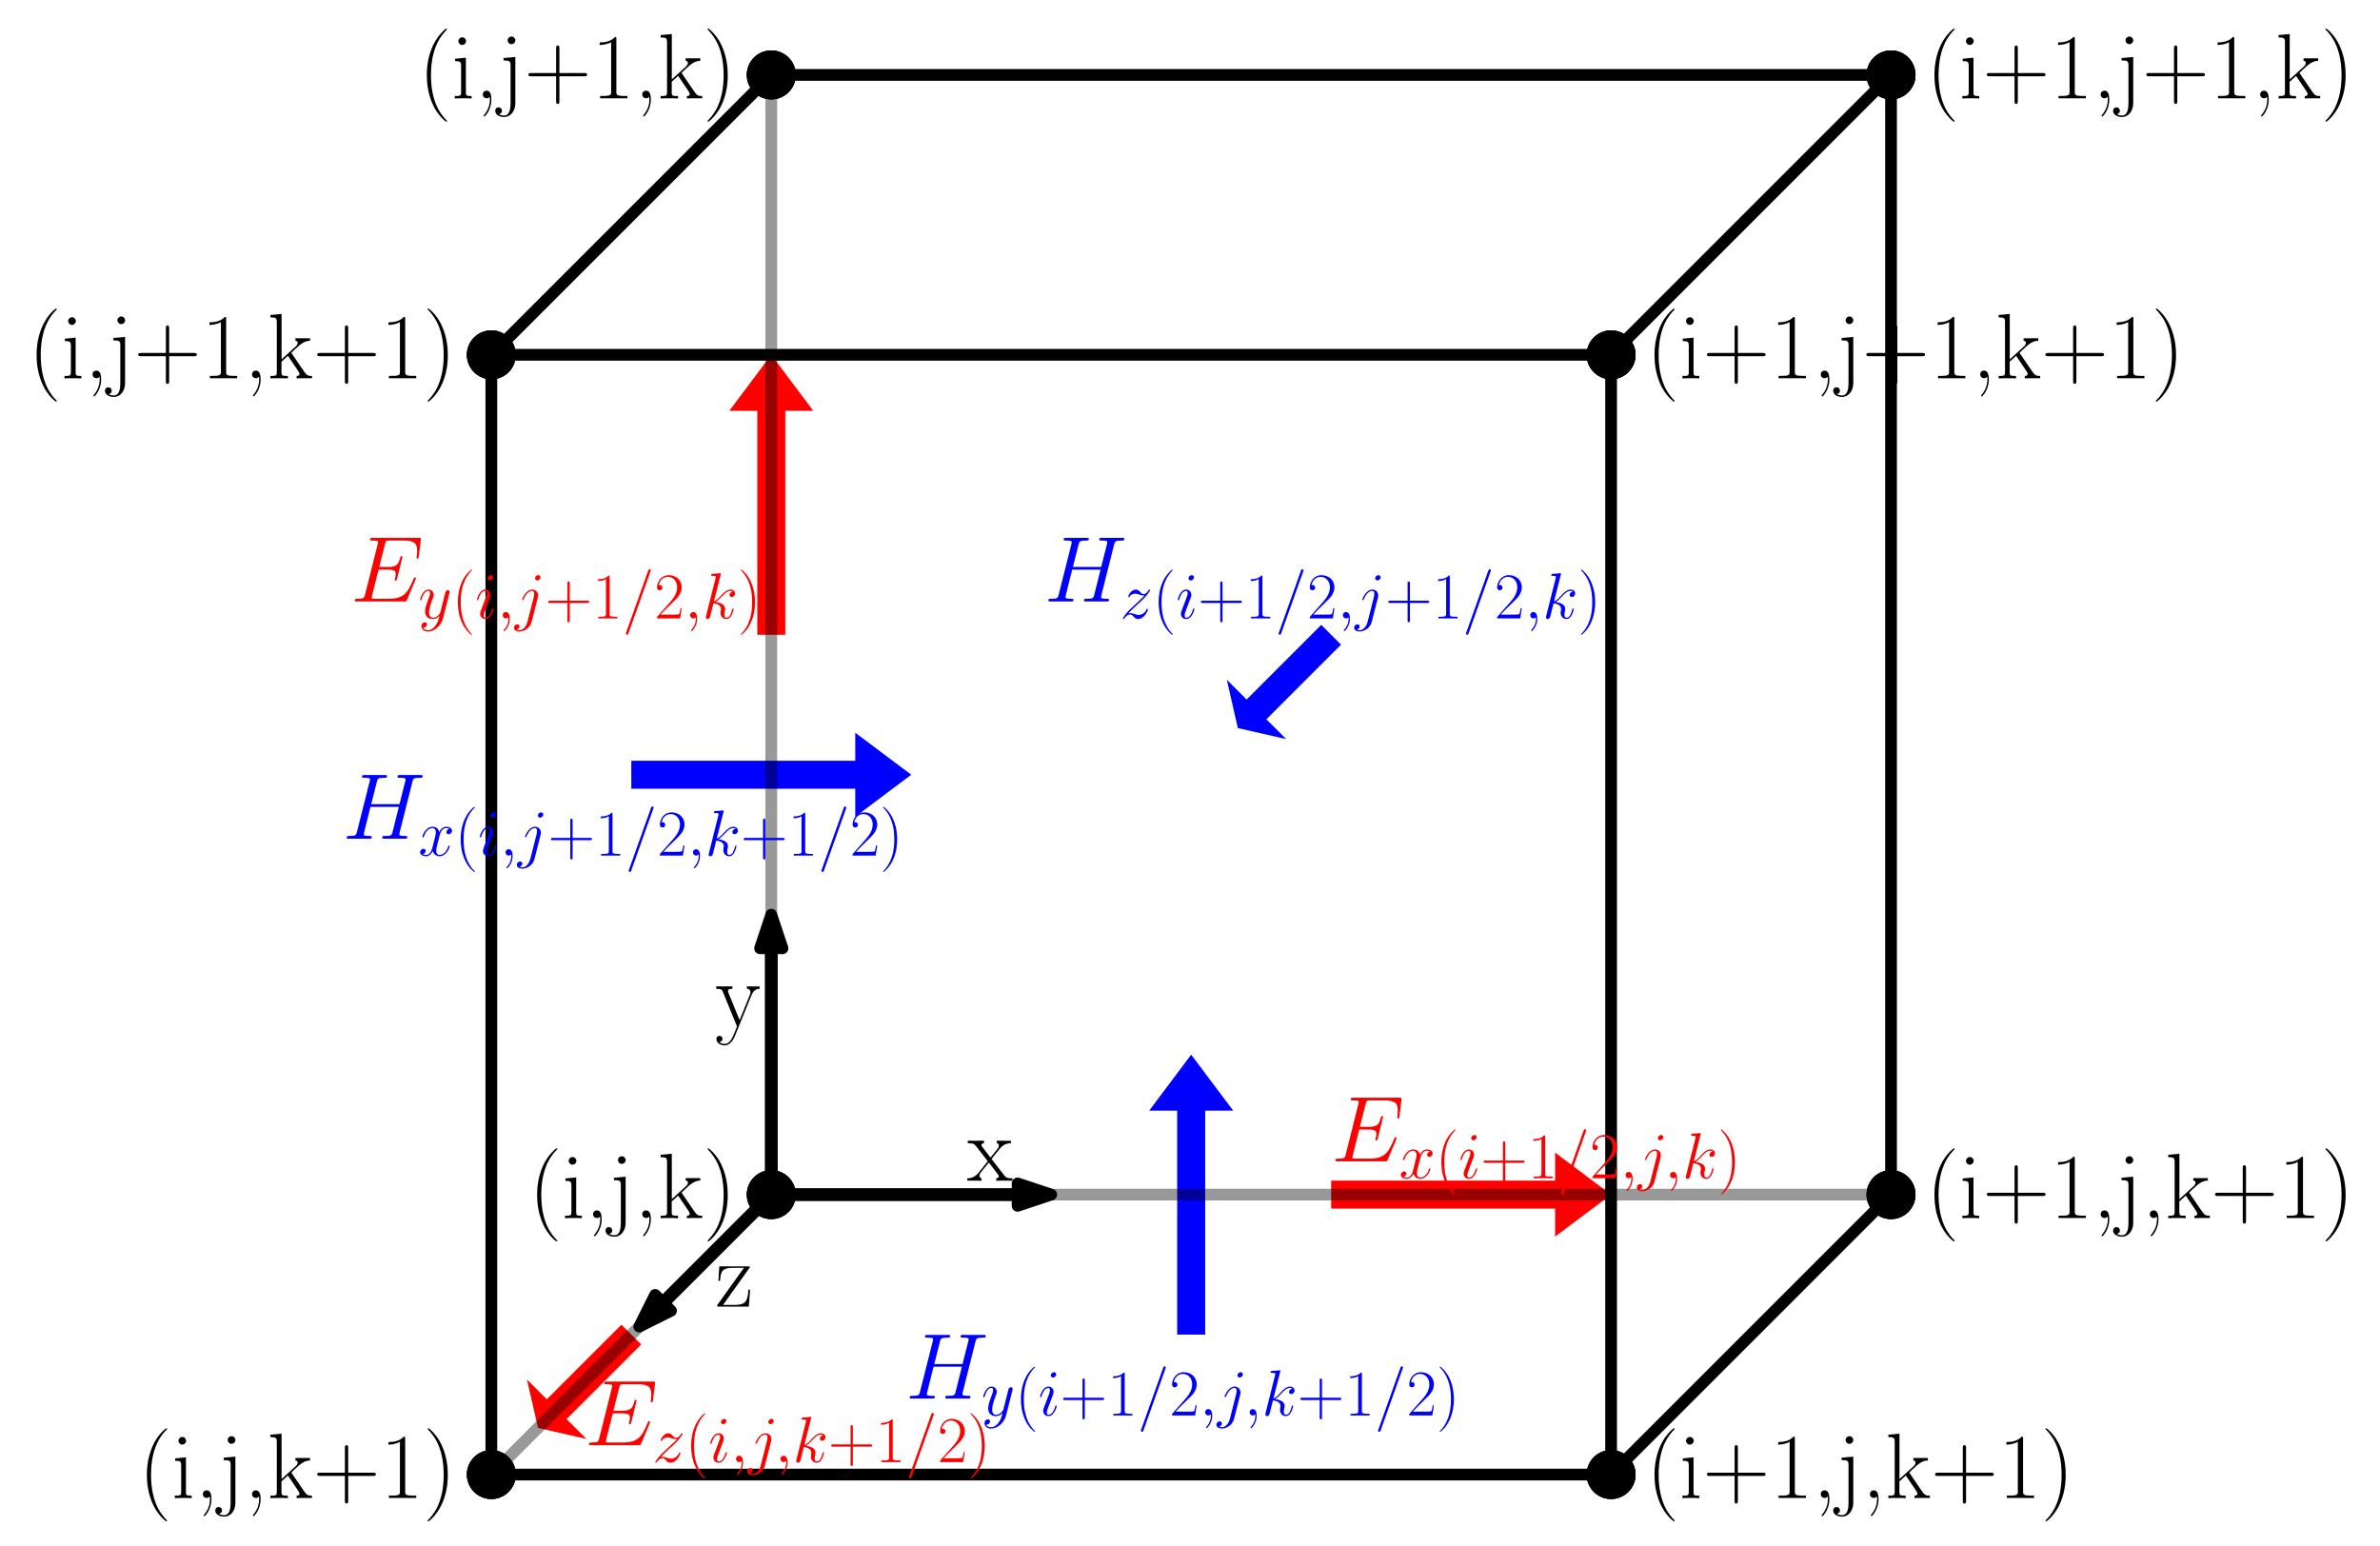 <?xml version="1.0" encoding="utf-8" standalone="no"?>
<!DOCTYPE svg PUBLIC "-//W3C//DTD SVG 1.1//EN"
  "http://www.w3.org/Graphics/SVG/1.1/DTD/svg11.dtd">
<!-- Created with matplotlib (http://matplotlib.org/) -->
<svg height="395pt" version="1.1" viewBox="0 0 608 395" width="608pt" xmlns="http://www.w3.org/2000/svg" xmlns:xlink="http://www.w3.org/1999/xlink">
 <defs>
  <style type="text/css">
*{stroke-linecap:square;stroke-linejoin:round;}
  </style>
 </defs>
 <g id="figure_1">
  <g id="patch_1">
   <path d="
M0 395.836
L608.607 395.836
L608.607 0
L0 0
z
" style="fill:none;opacity:0.0;"/>
  </g>
  <g id="axes_1">
   <g id="patch_2">
    <path clip-path="url(#pae471e049b)" d="
M300.728 340.945
L307.879 340.945
L307.879 283.734
L315.03 283.734
L304.303 269.432
L293.576 283.734
L300.728 283.734
z
" style="fill:#0000ff;"/>
   </g>
   <g id="patch_3">
    <path clip-path="url(#pae471e049b)" d="
M161.276 194.343
L161.276 201.494
L218.487 201.494
L218.487 208.645
L232.79 197.918
L218.487 187.191
L218.487 194.343
z
" style="fill:#0000ff;"/>
   </g>
   <g id="patch_4">
    <path clip-path="url(#pae471e049b)" d="
M342.588 164.69
L337.532 159.633
L318.461 178.703
L313.405 173.647
L316.222 185.999
L328.575 188.817
L323.518 183.76
z
" style="fill:#0000ff;"/>
   </g>
   <g id="patch_5">
    <path clip-path="url(#pae471e049b)" d="
M340.06 301.613
L340.06 308.764
L397.271 308.764
L397.271 315.915
L411.574 305.188
L397.271 294.461
L397.271 301.613
z
" style="fill:#ff0000;"/>
   </g>
   <g id="patch_6">
    <path clip-path="url(#pae471e049b)" d="
M193.457 162.161
L200.609 162.161
L200.609 104.951
L207.76 104.951
L197.033 90.648
L186.306 104.951
L193.457 104.951
z
" style="fill:#ff0000;"/>
   </g>
   <g id="patch_7">
    <path clip-path="url(#pae471e049b)" d="
M163.805 343.474
L158.748 338.417
L139.678 357.487
L134.621 352.43
L137.438 364.783
L149.791 367.601
L144.734 362.544
z
" style="fill:#ff0000;"/>
   </g>
   <g id="patch_8">
    <path clip-path="url(#pae471e049b)" d="
M197.033 233.675
L199.894 242.257
L197.176 242.257
L197.176 305.188
L196.89 305.188
L196.89 242.257
L194.173 242.257
z
" style="stroke:#000000;stroke-width:3;"/>
   </g>
   <g id="patch_9">
    <path clip-path="url(#pae471e049b)" d="
M268.547 305.188
L259.965 308.049
L259.965 305.331
L197.033 305.331
L197.033 305.045
L259.965 305.045
L259.965 302.328
z
" style="stroke:#000000;stroke-width:3;"/>
   </g>
   <g id="patch_10">
    <path clip-path="url(#pae471e049b)" d="
M163.321 338.9
L167.367 330.809
L169.288 332.731
L196.932 305.087
L197.134 305.29
L169.491 332.933
L171.412 334.855
z
" style="stroke:#000000;stroke-width:3;"/>
   </g>
   <g id="line2d_1">
    <path clip-path="url(#pae471e049b)" d="
M125.52 376.702
L411.574 376.702" style="fill:none;stroke:#000000;stroke-width:3;"/>
    <defs>
     <path d="
M0 6
C1.591 6 3.117 5.368 4.243 4.243
C5.368 3.117 6 1.591 6 0
C6 -1.591 5.368 -3.117 4.243 -4.243
C3.117 -5.368 1.591 -6 0 -6
C-1.591 -6 -3.117 -5.368 -4.243 -4.243
C-5.368 -3.117 -6 -1.591 -6 0
C-6 1.591 -5.368 3.117 -4.243 4.243
C-3.117 5.368 -1.591 6 0 6
z
" id="m84070c25e2" style="stroke:#000000;stroke-linecap:butt;stroke-width:0.5;"/>
    </defs>
    <g clip-path="url(#pae471e049b)">
     <use style="stroke:#000000;stroke-linecap:butt;stroke-width:0.5;" x="125.52" xlink:href="#m84070c25e2" y="376.702"/>
     <use style="stroke:#000000;stroke-linecap:butt;stroke-width:0.5;" x="411.574" xlink:href="#m84070c25e2" y="376.702"/>
    </g>
   </g>
   <g id="line2d_2">
    <path clip-path="url(#pae471e049b)" d="
M411.574 376.702
L411.574 90.648" style="fill:none;stroke:#000000;stroke-width:3;"/>
    <g clip-path="url(#pae471e049b)">
     <use style="stroke:#000000;stroke-linecap:butt;stroke-width:0.5;" x="411.574" xlink:href="#m84070c25e2" y="376.702"/>
     <use style="stroke:#000000;stroke-linecap:butt;stroke-width:0.5;" x="411.574" xlink:href="#m84070c25e2" y="90.648"/>
    </g>
   </g>
   <g id="line2d_3">
    <path clip-path="url(#pae471e049b)" d="
M411.574 90.648
L125.52 90.648" style="fill:none;stroke:#000000;stroke-width:3;"/>
    <g clip-path="url(#pae471e049b)">
     <use style="stroke:#000000;stroke-linecap:butt;stroke-width:0.5;" x="411.574" xlink:href="#m84070c25e2" y="90.648"/>
     <use style="stroke:#000000;stroke-linecap:butt;stroke-width:0.5;" x="125.52" xlink:href="#m84070c25e2" y="90.648"/>
    </g>
   </g>
   <g id="line2d_4">
    <path clip-path="url(#pae471e049b)" d="
M411.574 90.648
L483.087 19.134" style="fill:none;stroke:#000000;stroke-width:3;"/>
    <g clip-path="url(#pae471e049b)">
     <use style="stroke:#000000;stroke-linecap:butt;stroke-width:0.5;" x="411.574" xlink:href="#m84070c25e2" y="90.648"/>
     <use style="stroke:#000000;stroke-linecap:butt;stroke-width:0.5;" x="483.087" xlink:href="#m84070c25e2" y="19.134"/>
    </g>
   </g>
   <g id="line2d_5">
    <path clip-path="url(#pae471e049b)" d="
M125.52 90.648
L125.52 376.702" style="fill:none;stroke:#000000;stroke-width:3;"/>
    <g clip-path="url(#pae471e049b)">
     <use style="stroke:#000000;stroke-linecap:butt;stroke-width:0.5;" x="125.52" xlink:href="#m84070c25e2" y="90.648"/>
     <use style="stroke:#000000;stroke-linecap:butt;stroke-width:0.5;" x="125.52" xlink:href="#m84070c25e2" y="376.702"/>
    </g>
   </g>
   <g id="line2d_6">
    <path clip-path="url(#pae471e049b)" d="
M411.574 376.702
L483.087 305.188" style="fill:none;stroke:#000000;stroke-width:3;"/>
    <g clip-path="url(#pae471e049b)">
     <use style="stroke:#000000;stroke-linecap:butt;stroke-width:0.5;" x="411.574" xlink:href="#m84070c25e2" y="376.702"/>
     <use style="stroke:#000000;stroke-linecap:butt;stroke-width:0.5;" x="483.087" xlink:href="#m84070c25e2" y="305.188"/>
    </g>
   </g>
   <g id="line2d_7">
    <path clip-path="url(#pae471e049b)" d="
M483.087 305.188
L483.087 19.134" style="fill:none;stroke:#000000;stroke-width:3;"/>
    <g clip-path="url(#pae471e049b)">
     <use style="stroke:#000000;stroke-linecap:butt;stroke-width:0.5;" x="483.087" xlink:href="#m84070c25e2" y="305.188"/>
     <use style="stroke:#000000;stroke-linecap:butt;stroke-width:0.5;" x="483.087" xlink:href="#m84070c25e2" y="19.134"/>
    </g>
   </g>
   <g id="line2d_8">
    <path clip-path="url(#pae471e049b)" d="
M483.087 19.134
L197.033 19.134" style="fill:none;stroke:#000000;stroke-width:3;"/>
    <g clip-path="url(#pae471e049b)">
     <use style="stroke:#000000;stroke-linecap:butt;stroke-width:0.5;" x="483.087" xlink:href="#m84070c25e2" y="19.134"/>
     <use style="stroke:#000000;stroke-linecap:butt;stroke-width:0.5;" x="197.033" xlink:href="#m84070c25e2" y="19.134"/>
    </g>
   </g>
   <g id="line2d_9">
    <path clip-path="url(#pae471e049b)" d="
M197.033 19.134
L125.52 90.648" style="fill:none;stroke:#000000;stroke-width:3;"/>
    <g clip-path="url(#pae471e049b)">
     <use style="stroke:#000000;stroke-linecap:butt;stroke-width:0.5;" x="197.033" xlink:href="#m84070c25e2" y="19.134"/>
     <use style="stroke:#000000;stroke-linecap:butt;stroke-width:0.5;" x="125.52" xlink:href="#m84070c25e2" y="90.648"/>
    </g>
   </g>
   <g id="line2d_10">
    <path clip-path="url(#pae471e049b)" d="
M125.52 376.702
L197.033 305.188" style="fill:none;opacity:0.4;stroke:#000000;stroke-width:3;"/>
    <defs>
     <path d="
M0 6
C1.591 6 3.117 5.368 4.243 4.243
C5.368 3.117 6 1.591 6 0
C6 -1.591 5.368 -3.117 4.243 -4.243
C3.117 -5.368 1.591 -6 0 -6
C-1.591 -6 -3.117 -5.368 -4.243 -4.243
C-5.368 -3.117 -6 -1.591 -6 0
C-6 1.591 -5.368 3.117 -4.243 4.243
C-3.117 5.368 -1.591 6 0 6
z
" id="m4c044d8d00" style="stroke:#000000;stroke-linecap:butt;stroke-width:0.5;"/>
    </defs>
    <g clip-path="url(#pae471e049b)">
     <use style="opacity:0.4;stroke:#000000;stroke-linecap:butt;stroke-width:0.5;" x="125.52" xlink:href="#m4c044d8d00" y="376.702"/>
     <use style="opacity:0.4;stroke:#000000;stroke-linecap:butt;stroke-width:0.5;" x="197.033" xlink:href="#m4c044d8d00" y="305.188"/>
    </g>
   </g>
   <g id="line2d_11">
    <path clip-path="url(#pae471e049b)" d="
M197.033 305.188
L483.087 305.188" style="fill:none;opacity:0.4;stroke:#000000;stroke-width:3;"/>
    <g clip-path="url(#pae471e049b)">
     <use style="opacity:0.4;stroke:#000000;stroke-linecap:butt;stroke-width:0.5;" x="197.033" xlink:href="#m4c044d8d00" y="305.188"/>
     <use style="opacity:0.4;stroke:#000000;stroke-linecap:butt;stroke-width:0.5;" x="483.087" xlink:href="#m4c044d8d00" y="305.188"/>
    </g>
   </g>
   <g id="line2d_12">
    <path clip-path="url(#pae471e049b)" d="
M197.033 305.188
L197.033 19.134" style="fill:none;opacity:0.4;stroke:#000000;stroke-width:3;"/>
    <g clip-path="url(#pae471e049b)">
     <use style="opacity:0.4;stroke:#000000;stroke-linecap:butt;stroke-width:0.5;" x="197.033" xlink:href="#m4c044d8d00" y="305.188"/>
     <use style="opacity:0.4;stroke:#000000;stroke-linecap:butt;stroke-width:0.5;" x="197.033" xlink:href="#m4c044d8d00" y="19.134"/>
    </g>
   </g>
   <g id="matplotlib.axis_1"/>
   <g id="matplotlib.axis_2"/>
   <g id="text_1">
    <!-- x -->
    <defs>
     <path d="
M26 23.094
C29 26.984 32.406 31.359 35.203 34.625
C38.5 38.406 42.297 40 46.703 40
L46.703 42.594
C45 42.594 41.5 42.594 39.703 42.594
C37 42.594 33.906 42.594 31.594 42.688
L31.594 40.094
C33 39.891 33.797 38.891 33.797 37.5
C33.797 35.703 32.797 34.609 32.297 33.922
L24.906 24.578
L16.094 36.031
C15.203 37.125 15.203 37.312 15.203 37.812
C15.203 39.016 16.203 40 17.906 40
L17.906 42.688
C15.5 42.594 11.203 42.594 8.703 42.594
C6 42.594 2.797 42.594 0.594 42.688
L0.594 40
C6 40 7.203 39.594 9.594 36.609
L21.094 21.797
C21.297 21.594 21.797 21 21.797 20.703
C21.797 20.297 13.094 9.672 12 8.281
C7.5 2.891 2.797 2.5 0.094 2.5
L0.094 0
C1.797 0 5.297 0 7.094 0
C9.094 0 13.5 0 15.297 -0.094
L15.297 2.5
C14.703 2.594 13.094 2.797 13.094 5.078
C13.094 6.875 13.906 7.969 14.797 9.156
L23.094 19.312
L31.797 8
C32.594 6.906 33.797 5.406 33.797 4.703
C33.797 3.297 32.594 2.5 31 2.5
L31 -0.094
C33.406 0 37.703 0 40.203 0
C42.906 0 46.094 0 48.297 -0.094
L48.297 2.5
C43.297 2.5 41.797 2.688 39.406 5.781
z
" id="CMR17-120"/>
    </defs>
    <g transform="translate(247.093 301.613)scale(0.24 -0.24)">
     <use transform="scale(0.996)" xlink:href="#CMR17-120"/>
    </g>
   </g>
   <g id="text_2">
    <!-- y -->
    <defs>
     <path d="
M39 34.328
C41.5 40.406 46 40.406 47.406 40.406
L47.406 43
C45.5 43 43 43 41.094 43
C39 43 35.703 43 33.703 43.094
L33.703 40.5
C37.5 40.203 37.594 37.406 37.594 36.609
C37.594 35.625 37.406 35.125 36.906 33.922
L26 7.016
L14.094 36.031
C13.594 37.219 13.594 37.906 13.594 38.016
C13.594 40.203 15.906 40.406 18.297 40.406
L18.297 43.094
C15.906 43 11.594 43 9.094 43
C6.406 43 3.203 43 1 43.094
L1 40.406
C6.406 40.406 7 39.906 8.297 36.719
L23.203 0.234
C18.703 -11.531 16.094 -18.406 9.797 -18.406
C8.703 -18.406 6.203 -18.109 4.406 -16.312
C6.703 -16.109 7.703 -14.719 7.703 -13.016
C7.703 -11.328 6.5 -9.828 4.5 -9.828
C2.297 -9.828 1.203 -11.328 1.203 -13.125
C1.203 -17.109 5.297 -20 9.797 -20
C15.594 -20 19.203 -14.406 21.203 -9.438
z
" id="CMR17-121"/>
    </defs>
    <g transform="translate(182.73 266.931)scale(0.24 -0.24)">
     <use transform="translate(0.0 19.378)scale(0.996)" xlink:href="#CMR17-121"/>
    </g>
   </g>
   <g id="text_3">
    <!-- z -->
    <defs>
     <path d="
M36.094 40.703
C36.906 41.719 36.906 41.906 36.906 42.109
C36.906 43 36.5 43 34.703 43
L4.297 43
L3.297 27.5
L5.094 27.5
C5.797 37.203 6.906 41.406 18.406 41.406
L30.594 41.406
L2 1.5
C2 0.094 2.094 0 4.203 0
L35.797 0
L37.203 18
L35.406 18
C34.594 6.906 33.297 1.797 21.094 1.797
L8.297 1.797
z
" id="CMR17-122"/>
    </defs>
    <g transform="translate(182.73 333.794)scale(0.24 -0.24)">
     <use transform="scale(0.996)" xlink:href="#CMR17-122"/>
    </g>
   </g>
   <g id="text_4">
    <!-- (i,j,k+1) -->
    <defs>
     <path d="
M37.703 23.516
L64.203 23.516
C65.594 23.516 67.297 23.516 67.297 25.203
C67.297 27 65.703 27 64.203 27
L37.703 27
L37.703 53.328
C37.703 54.719 37.703 56.422 36 56.422
C34.203 56.422 34.203 54.828 34.203 53.328
L34.203 27
L7.703 27
C6.297 27 4.594 27 4.594 25.312
C4.594 23.516 6.203 23.516 7.703 23.516
L34.203 23.516
L34.203 -2.906
C34.203 -4.297 34.203 -6 35.906 -6
C37.703 -6 37.703 -4.406 37.703 -2.906
z
" id="CMR17-43"/>
     <path d="
M26.297 24.672
C26.297 31.844 25.594 43.984 19.594 56.828
C14.797 67.188 6.594 74.453 5.406 74.453
C5.094 74.453 4.703 74.344 4.703 73.844
C4.703 73.656 4.797 73.547 4.906 73.344
C9.703 68.375 21.906 55.734 21.906 24.781
C21.906 -6.281 9.797 -18.922 4.906 -23.906
C4.797 -24.094 4.703 -24.203 4.703 -24.391
C4.703 -24.891 5.094 -25 5.406 -25
C6.5 -25 15 -17.625 19.906 -6.672
C24.906 4.375 26.297 15.125 26.297 24.672" id="CMR17-41"/>
     <path d="
M18.203 61.922
C18.203 64.109 16.406 66 14.094 66
C11.906 66 10 64.219 10 61.922
C10 59.734 11.797 57.844 14.094 57.844
C16.297 57.844 18.203 59.641 18.203 61.922
M5.703 43.031
L5.703 40.438
C12.297 40.438 13.094 39.734 13.094 34.922
L13.094 -5.609
C13.094 -10.594 12.203 -18.406 6.297 -18.406
C5.594 -18.406 2.906 -18.406 0.703 -16.906
C1.406 -16.797 3.906 -16.109 3.906 -13.297
C3.906 -11.391 2.594 -9.703 0.297 -9.703
C-1.906 -9.703 -3.297 -11.203 -3.297 -13.406
C-3.297 -17.406 1.094 -20 6.203 -20
C13.094 -20 18.203 -13.703 18.203 -5.188
L18.203 44.141
z
" id="CMR17-106"/>
     <path d="
M15.5 61.078
C15.5 63.266 13.703 65.156 11.406 65.156
C9.203 65.156 7.297 63.375 7.297 61.078
C7.297 58.891 9.094 57 11.406 57
C13.594 57 15.5 58.797 15.5 61.078
M3.797 42.281
L3.797 39.703
C9.406 39.703 10.203 39.094 10.203 34.328
L10.203 6.672
C10.203 2.875 9.797 2.391 3.406 2.391
L3.406 -0.203
C5.797 0 10.094 0 12.594 0
C15 0 19.094 0 21.406 -0.203
L21.406 2.391
C15.5 2.391 15.297 2.984 15.297 6.562
L15.297 43.375
z
" id="CMR17-105"/>
     <path d="
M26.094 26.141
C26 26.344 25.5 26.938 25.5 27.234
C25.5 27.438 32.594 33.922 33.5 34.719
C39.203 39.5 42.797 40 45.406 40
L45.406 42.688
C44.797 42.688 44.594 42.688 44.5 42.688
L39.594 42.688
C36.797 42.688 32.5 42.688 29.797 42.688
L29.797 40.094
C31.203 39.984 32.203 39.188 32.203 37.797
C32.203 35.812 30.203 33.922 30.094 33.922
L15 20.156
L15 68.688
L3.094 67.594
L3.094 65
C9 65 9.906 64.406 9.906 59.641
L9.906 6.656
C9.906 2.875 9.5 2.391 3.094 2.391
L3.094 -0.203
C5.5 0 9.906 0 12.406 0
C14.906 0 19.297 0 21.703 -0.203
L21.703 2.391
C15.297 2.391 14.906 2.781 14.906 6.688
L14.906 17.656
L21.797 23.938
L31.906 8.969
C33.094 7.172 34.094 5.766 34.094 4.469
C34.094 2.688 32.297 2.391 31.094 2.391
L31.094 -0.203
C33.5 0 37.797 0 40.297 0
C42.094 0 45.797 0 47.5 0
L47.5 2.391
C42.797 2.391 41.703 3.281 38.703 7.672
z
" id="CMR17-107"/>
     <path d="
M30.594 -24.391
C30.594 -24.297 30.594 -24.094 30.297 -23.797
C25.703 -19.125 13.406 -6.375 13.406 24.688
C13.406 55.75 25.5 68.391 30.406 73.359
C30.406 73.469 30.594 73.672 30.594 73.953
C30.594 74.25 30.297 74.453 29.906 74.453
C28.797 74.453 20.297 67.078 15.406 56.125
C10.406 45.078 9 34.328 9 24.781
C9 17.609 9.703 5.469 15.703 -7.375
C20.5 -17.734 28.703 -25 29.906 -25
C30.406 -25 30.594 -24.797 30.594 -24.391" id="CMR17-40"/>
     <path d="
M15.797 1.594
C16 0.688 16 0.375 16 -1.219
C16 -7.25 14 -12.766 9.797 -17.797
C9.297 -18.281 9.297 -18.484 9.297 -18.703
C9.297 -19.094 9.703 -19.5 10.094 -19.5
C10.703 -19.5 17.594 -12.484 17.594 -1.359
C17.594 1.938 17.203 8.156 12.5 8.156
C10.297 8.156 8.406 6.672 8.406 4.078
C8.406 1.5 10.297 0 12.5 0
C13.703 0 15 0.5 15.797 1.594" id="CMR17-44"/>
     <path d="
M26.594 63.312
C26.594 65.406 26.5 65.5 25.094 65.5
C21.203 61.188 15.297 59.797 9.703 59.797
C9.406 59.797 8.906 59.797 8.797 59.5
C8.703 59.297 8.703 59.094 8.703 57
C11.797 57 17 57.594 21 59.984
L21 7.203
C21 3.688 20.797 2.5 12.203 2.5
L9.203 2.5
L9.203 0
C14 0 19 0 23.797 0
C28.594 0 33.594 0 38.406 0
L38.406 2.5
L35.406 2.5
C26.797 2.5 26.594 3.594 26.594 7.156
z
" id="CMR17-49"/>
    </defs>
    <g transform="translate(35.377 388.636)scale(0.24 -0.24)">
     <use transform="translate(0.0 24.823)scale(0.996)" xlink:href="#CMR17-40"/>
     <use transform="translate(35.281 24.823)scale(0.996)" xlink:href="#CMR17-105"/>
     <use transform="translate(60.152 24.823)scale(0.996)" xlink:href="#CMR17-44"/>
     <use transform="translate(85.023 24.823)scale(0.996)" xlink:href="#CMR17-106"/>
     <use transform="translate(112.496 24.823)scale(0.996)" xlink:href="#CMR17-44"/>
     <use transform="translate(137.367 24.823)scale(0.996)" xlink:href="#CMR17-107"/>
     <use transform="translate(185.66 24.823)scale(0.996)" xlink:href="#CMR17-43"/>
     <use transform="translate(257.375 24.823)scale(0.996)" xlink:href="#CMR17-49"/>
     <use transform="translate(303.066 24.823)scale(0.996)" xlink:href="#CMR17-41"/>
    </g>
   </g>
   <g id="text_5">
    <!-- (i+1,j,k+1) -->
    <g transform="translate(420.513 388.636)scale(0.24 -0.24)">
     <use transform="translate(0.0 24.823)scale(0.996)" xlink:href="#CMR17-40"/>
     <use transform="translate(35.281 24.823)scale(0.996)" xlink:href="#CMR17-105"/>
     <use transform="translate(60.152 24.823)scale(0.996)" xlink:href="#CMR17-43"/>
     <use transform="translate(131.867 24.823)scale(0.996)" xlink:href="#CMR17-49"/>
     <use transform="translate(177.557 24.823)scale(0.996)" xlink:href="#CMR17-44"/>
     <use transform="translate(202.428 24.823)scale(0.996)" xlink:href="#CMR17-106"/>
     <use transform="translate(229.902 24.823)scale(0.996)" xlink:href="#CMR17-44"/>
     <use transform="translate(254.773 24.823)scale(0.996)" xlink:href="#CMR17-107"/>
     <use transform="translate(303.066 24.823)scale(0.996)" xlink:href="#CMR17-43"/>
     <use transform="translate(374.78 24.823)scale(0.996)" xlink:href="#CMR17-49"/>
     <use transform="translate(420.471 24.823)scale(0.996)" xlink:href="#CMR17-41"/>
    </g>
   </g>
   <g id="text_6">
    <!-- (i,j+1,k+1) -->
    <g transform="translate(7.2 102.582)scale(0.24 -0.24)">
     <use transform="translate(0.0 24.823)scale(0.996)" xlink:href="#CMR17-40"/>
     <use transform="translate(35.281 24.823)scale(0.996)" xlink:href="#CMR17-105"/>
     <use transform="translate(60.152 24.823)scale(0.996)" xlink:href="#CMR17-44"/>
     <use transform="translate(85.023 24.823)scale(0.996)" xlink:href="#CMR17-106"/>
     <use transform="translate(112.496 24.823)scale(0.996)" xlink:href="#CMR17-43"/>
     <use transform="translate(184.211 24.823)scale(0.996)" xlink:href="#CMR17-49"/>
     <use transform="translate(229.902 24.823)scale(0.996)" xlink:href="#CMR17-44"/>
     <use transform="translate(254.773 24.823)scale(0.996)" xlink:href="#CMR17-107"/>
     <use transform="translate(303.066 24.823)scale(0.996)" xlink:href="#CMR17-43"/>
     <use transform="translate(374.78 24.823)scale(0.996)" xlink:href="#CMR17-49"/>
     <use transform="translate(420.471 24.823)scale(0.996)" xlink:href="#CMR17-41"/>
    </g>
   </g>
   <g id="text_7">
    <!-- (i+1,j+1,k+1) -->
    <g transform="translate(420.513 102.582)scale(0.24 -0.24)">
     <use transform="translate(0.0 24.823)scale(0.996)" xlink:href="#CMR17-40"/>
     <use transform="translate(35.281 24.823)scale(0.996)" xlink:href="#CMR17-105"/>
     <use transform="translate(60.152 24.823)scale(0.996)" xlink:href="#CMR17-43"/>
     <use transform="translate(131.867 24.823)scale(0.996)" xlink:href="#CMR17-49"/>
     <use transform="translate(177.557 24.823)scale(0.996)" xlink:href="#CMR17-44"/>
     <use transform="translate(202.428 24.823)scale(0.996)" xlink:href="#CMR17-106"/>
     <use transform="translate(229.902 24.823)scale(0.996)" xlink:href="#CMR17-43"/>
     <use transform="translate(301.616 24.823)scale(0.996)" xlink:href="#CMR17-49"/>
     <use transform="translate(347.307 24.823)scale(0.996)" xlink:href="#CMR17-44"/>
     <use transform="translate(372.178 24.823)scale(0.996)" xlink:href="#CMR17-107"/>
     <use transform="translate(420.471 24.823)scale(0.996)" xlink:href="#CMR17-43"/>
     <use transform="translate(492.186 24.823)scale(0.996)" xlink:href="#CMR17-49"/>
     <use transform="translate(537.876 24.823)scale(0.996)" xlink:href="#CMR17-41"/>
    </g>
   </g>
   <g id="text_8">
    <!-- (i,j,k) -->
    <g transform="translate(135.068 317.123)scale(0.24 -0.24)">
     <use transform="translate(0.0 24.823)scale(0.996)" xlink:href="#CMR17-40"/>
     <use transform="translate(35.281 24.823)scale(0.996)" xlink:href="#CMR17-105"/>
     <use transform="translate(60.152 24.823)scale(0.996)" xlink:href="#CMR17-44"/>
     <use transform="translate(85.023 24.823)scale(0.996)" xlink:href="#CMR17-106"/>
     <use transform="translate(112.496 24.823)scale(0.996)" xlink:href="#CMR17-44"/>
     <use transform="translate(137.367 24.823)scale(0.996)" xlink:href="#CMR17-107"/>
     <use transform="translate(185.66 24.823)scale(0.996)" xlink:href="#CMR17-41"/>
    </g>
   </g>
   <g id="text_9">
    <!-- (i+1,j,k+1) -->
    <g transform="translate(492.026 317.123)scale(0.24 -0.24)">
     <use transform="translate(0.0 24.823)scale(0.996)" xlink:href="#CMR17-40"/>
     <use transform="translate(35.281 24.823)scale(0.996)" xlink:href="#CMR17-105"/>
     <use transform="translate(60.152 24.823)scale(0.996)" xlink:href="#CMR17-43"/>
     <use transform="translate(131.867 24.823)scale(0.996)" xlink:href="#CMR17-49"/>
     <use transform="translate(177.557 24.823)scale(0.996)" xlink:href="#CMR17-44"/>
     <use transform="translate(202.428 24.823)scale(0.996)" xlink:href="#CMR17-106"/>
     <use transform="translate(229.902 24.823)scale(0.996)" xlink:href="#CMR17-44"/>
     <use transform="translate(254.773 24.823)scale(0.996)" xlink:href="#CMR17-107"/>
     <use transform="translate(303.066 24.823)scale(0.996)" xlink:href="#CMR17-43"/>
     <use transform="translate(374.78 24.823)scale(0.996)" xlink:href="#CMR17-49"/>
     <use transform="translate(420.471 24.823)scale(0.996)" xlink:href="#CMR17-41"/>
    </g>
   </g>
   <g id="text_10">
    <!-- (i,j+1,k) -->
    <g transform="translate(106.891 31.069)scale(0.24 -0.24)">
     <use transform="translate(0.0 24.823)scale(0.996)" xlink:href="#CMR17-40"/>
     <use transform="translate(35.281 24.823)scale(0.996)" xlink:href="#CMR17-105"/>
     <use transform="translate(60.152 24.823)scale(0.996)" xlink:href="#CMR17-44"/>
     <use transform="translate(85.023 24.823)scale(0.996)" xlink:href="#CMR17-106"/>
     <use transform="translate(112.496 24.823)scale(0.996)" xlink:href="#CMR17-43"/>
     <use transform="translate(184.211 24.823)scale(0.996)" xlink:href="#CMR17-49"/>
     <use transform="translate(229.902 24.823)scale(0.996)" xlink:href="#CMR17-44"/>
     <use transform="translate(254.773 24.823)scale(0.996)" xlink:href="#CMR17-107"/>
     <use transform="translate(303.066 24.823)scale(0.996)" xlink:href="#CMR17-41"/>
    </g>
   </g>
   <g id="text_11">
    <!-- (i+1,j+1,k) -->
    <g transform="translate(492.026 31.069)scale(0.24 -0.24)">
     <use transform="translate(0.0 24.823)scale(0.996)" xlink:href="#CMR17-40"/>
     <use transform="translate(35.281 24.823)scale(0.996)" xlink:href="#CMR17-105"/>
     <use transform="translate(60.152 24.823)scale(0.996)" xlink:href="#CMR17-43"/>
     <use transform="translate(131.867 24.823)scale(0.996)" xlink:href="#CMR17-49"/>
     <use transform="translate(177.557 24.823)scale(0.996)" xlink:href="#CMR17-44"/>
     <use transform="translate(202.428 24.823)scale(0.996)" xlink:href="#CMR17-106"/>
     <use transform="translate(229.902 24.823)scale(0.996)" xlink:href="#CMR17-43"/>
     <use transform="translate(301.616 24.823)scale(0.996)" xlink:href="#CMR17-49"/>
     <use transform="translate(347.307 24.823)scale(0.996)" xlink:href="#CMR17-44"/>
     <use transform="translate(372.178 24.823)scale(0.996)" xlink:href="#CMR17-107"/>
     <use transform="translate(420.471 24.823)scale(0.996)" xlink:href="#CMR17-41"/>
    </g>
   </g>
   <g id="text_12">
    <!-- $H_{x(i,j+1/2,k+1/2)}$ -->
    <defs>
     <path d="
M28.094 66.516
C28.203 66.922 28.406 67.516 28.406 68
C28.406 69 27.406 69 27.203 69
C27.094 69 23.5 68.641 21.703 68.391
C20 68.391 18.5 68.094 16.703 68.094
C14.297 67.891 13.594 67.797 13.594 66
C13.594 65 14.594 65 15.594 65
C20.703 65 20.703 64.094 20.703 63.094
C20.703 62.719 20.703 62.516 20.203 60.719
L5.906 3.875
C5.5 2.375 5.5 2.188 5.5 1.578
C5.5 -0.594 7.203 -1 8.203 -1
C11 -1 11.594 1.203 12.406 4.297
L17.094 22.953
C24.297 22.156 28.594 19.156 28.594 14.375
C28.594 13.766 28.594 13.375 28.297 11.875
C27.906 10.375 27.906 9.188 27.906 8.688
C27.906 2.891 31.703 -1 36.797 -1
C41.406 -1 43.797 3.188 44.594 4.594
C46.703 8.281 48 13.875 48 14.266
C48 14.766 47.594 15.172 47 15.172
C46.094 15.172 46 14.766 45.594 13.172
C44.203 7.984 42.094 1 37 1
C35 1 33.703 2 33.703 5.781
C33.703 7.688 34.094 9.875 34.5 11.375
C34.906 13.172 34.906 13.266 34.906 14.469
C34.906 20.359 29.594 23.656 20.406 24.844
C24 27.047 27.594 30.938 29 32.438
C34.703 38.812 38.594 42.016 43.203 42.016
C45.5 42.016 46.094 41.406 46.797 40.812
C43.094 40.406 41.703 37.812 41.703 35.828
C41.703 33.422 43.594 32.625 45 32.625
C47.703 32.625 50.094 34.922 50.094 38.125
C50.094 41.016 47.797 44 43.297 44
C37.797 44 33.297 40.109 26.203 32.125
C25.203 30.938 21.5 27.141 17.797 25.75
z
" id="CMMI12-107"/>
     <path d="
M35 31.688
C35.406 33.297 35.406 34.672 35.406 35.078
C35.406 40.828 31.094 44 26.594 44
C16.5 44 11.094 29.516 11.094 28.828
C11.094 28.328 11.5 27.938 12.094 27.938
C12.906 27.938 13 28.328 13.5 29.312
C17.5 38.938 22.5 42.016 26.297 42.016
C28.406 42.016 29.5 40.906 29.5 37.453
C29.5 35.078 29.203 34.078 28.797 32.297
L19.297 -5.109
C17.406 -12.438 12.703 -18 7.203 -18
C6.797 -18 4.703 -18 2.797 -17
C5.203 -16.5 7.094 -14.625 7.094 -12.25
C7.094 -10.656 5.906 -9.062 3.703 -9.062
C1.094 -9.062 -1.297 -11.25 -1.297 -14.234
C-1.297 -18.297 3.094 -20 7.203 -20
C14.094 -20 23.203 -14.938 25.703 -5
z

M39.094 62.703
C39.094 65.203 37 66 35.797 66
C33.094 66 30.797 63.406 30.797 61.203
C30.797 59.719 32 57.922 34.203 57.922
C36.5 57.922 39.094 60.109 39.094 62.703" id="CMMI12-106"/>
     <path d="
M28.297 14.266
C28.297 14.766 27.906 15.172 27.297 15.172
C26.406 15.172 26.297 14.875 25.797 13.172
C23.203 4.094 19.094 1 15.797 1
C14.594 1 13.203 1.297 13.203 4.297
C13.203 6.984 14.406 9.984 15.5 12.969
L22.5 31.531
C22.797 32.328 23.5 34.125 23.5 36.016
C23.5 40.219 20.5 44 15.594 44
C6.406 44 2.703 29.531 2.703 28.734
C2.703 28.344 3.094 27.844 3.797 27.844
C4.703 27.844 4.797 28.234 5.203 29.625
C7.594 37.938 11.406 41.906 15.297 41.906
C16.203 41.906 17.906 41.906 17.906 38.719
C17.906 36.125 16.594 32.828 15.797 30.641
L8.797 12.078
C8.203 10.484 7.594 8.875 7.594 7.078
C7.594 2.594 10.703 -1 15.5 -1
C24.703 -1 28.297 13.578 28.297 14.266
M27.5 62.703
C27.5 64.203 26.297 66 24.094 66
C21.797 66 19.203 63.797 19.203 61.203
C19.203 58.719 21.297 57.922 22.5 57.922
C25.203 57.922 27.5 60.516 27.5 62.703" id="CMMI12-105"/>
     <path d="
M47.406 40.719
C44.203 40.109 43 37.719 43 35.828
C43 33.422 44.906 32.625 46.297 32.625
C49.297 32.625 51.406 35.219 51.406 37.922
C51.406 42.109 46.594 44 42.406 44
C36.297 44 32.906 38.016 32 36.125
C29.703 44 23.5 44 21.703 44
C11.5 44 6.094 30.938 6.094 28.734
C6.094 28.344 6.5 27.844 7.203 27.844
C8 27.844 8.203 28.438 8.406 28.844
C11.797 39.922 18.5 42.016 21.406 42.016
C25.906 42.016 26.797 37.812 26.797 35.422
C26.797 33.234 26.203 30.938 25 26.141
L21.594 12.469
C20.094 6.484 17.203 1 11.906 1
C11.406 1 8.906 1 6.797 2.297
C10.406 3 11.203 5.984 11.203 7.188
C11.203 9.188 9.703 10.375 7.797 10.375
C5.406 10.375 2.797 8.281 2.797 5.094
C2.797 0.891 7.5 -1 11.797 -1
C16.594 -1 20 2.797 22.094 6.891
C23.703 1 28.703 -1 32.406 -1
C42.594 -1 48 12.078 48 14.266
C48 14.766 47.594 15.172 47 15.172
C46.094 15.172 46 14.672 45.703 13.875
C43 5.094 37.203 1 32.703 1
C29.203 1 27.297 3.594 27.297 7.688
C27.297 9.875 27.703 11.469 29.297 18.062
L32.797 31.625
C34.297 37.625 37.703 42.016 42.297 42.016
C42.5 42.016 45.297 42.016 47.406 40.719" id="CMMI12-120"/>
     <path d="
M42.906 71.297
C42.906 71.406 43.5 72.906 43.5 73.094
C43.5 74.297 42.5 75 41.703 75
C41.203 75 40.297 75 39.5 72.797
L6 -21.297
C6 -21.406 5.406 -22.891 5.406 -23.094
C5.406 -24.297 6.406 -25 7.203 -25
C7.797 -25 8.703 -24.891 9.406 -22.797
z
" id="CMMI12-61"/>
     <path d="
M74.797 60.734
C75.703 64.109 75.906 65.109 83 65.109
C84.797 65.109 85.797 65.109 85.797 66.906
C85.797 68 84.906 68 84.297 68
C82.5 68 80.406 68 78.5 68
L66.703 68
C64.797 68 62.703 68 60.797 68
C60.094 68 58.906 68 58.906 66.109
C58.906 65.109 59.594 65.109 61.5 65.109
C67.5 65.109 67.5 64.312 67.5 63.219
C67.5 63.031 67.5 62.422 67.094 60.922
L61 36.891
L30.797 36.891
L36.797 60.734
C37.703 64.109 37.906 65.109 45 65.109
C46.797 65.109 47.797 65.109 47.797 66.906
C47.797 68 46.906 68 46.297 68
C44.5 68 42.406 68 40.5 68
L28.703 68
C26.797 68 24.703 68 22.797 68
C22.094 68 20.906 68 20.906 66.109
C20.906 65.109 21.594 65.109 23.5 65.109
C29.5 65.109 29.5 64.312 29.5 63.203
C29.5 63.016 29.5 62.406 29.094 60.922
L15.594 7.375
C14.703 3.891 14.5 2.891 7.594 2.891
C5.297 2.891 4.594 2.891 4.594 1
C4.594 0 5.703 0 6 0
C7.797 0 9.906 0 11.797 0
L23.594 0
C25.5 0 27.594 0 29.5 0
C30.297 0 31.406 0 31.406 1.891
C31.406 2.891 30.5 2.891 29 2.891
C22.906 2.891 22.906 3.688 22.906 4.688
C22.906 4.797 22.906 5.484 23.094 6.281
L30 34
L60.297 34
C58.594 27.391 53.5 6.5 53.297 5.875
C52.203 2.891 50.594 2.891 44.703 2.891
C43.5 2.891 42.594 2.891 42.594 1
C42.594 0 43.703 0 44 0
C45.797 0 47.906 0 49.797 0
L61.594 0
C63.5 0 65.594 0 67.5 0
C68.297 0 69.406 0 69.406 1.891
C69.406 2.891 68.5 2.891 67 2.891
C60.906 2.891 60.906 3.688 60.906 4.688
C60.906 4.797 60.906 5.484 61.094 6.266
z
" id="CMMI12-72"/>
     <path d="
M41.703 15.453
L39.906 15.453
C38.906 8.375 38.094 7.172 37.703 6.562
C37.203 5.766 30 5.766 28.594 5.766
L9.406 5.766
C13 9.672 20 16.75 28.5 24.953
C34.594 30.734 41.703 37.531 41.703 47.422
C41.703 59.219 32.297 66 21.797 66
C10.797 66 4.094 56.312 4.094 47.344
C4.094 43.438 7 42.938 8.203 42.938
C9.203 42.938 12.203 43.547 12.203 47.031
C12.203 50.109 9.594 51 8.203 51
C7.594 51 7 50.906 6.594 50.703
C8.5 59.219 14.297 63.406 20.406 63.406
C29.094 63.406 34.797 56.516 34.797 47.422
C34.797 38.734 29.703 31.25 24 24.75
L4.094 2.281
L4.094 0
L39.297 0
z
" id="CMR17-50"/>
     <path d="
M19.5 -0.484
C19.5 5.359 17.594 9.672 13.5 9.672
C10.297 9.672 8.703 7.078 8.703 4.891
C8.703 2.688 10.203 0 13.594 0
C14.906 0 16 0.406 16.906 1.297
C17.094 1.5 17.203 1.5 17.297 1.5
C17.5 1.5 17.5 0.078 17.5 -0.422
C17.5 -3.75 16.906 -10.297 11.094 -16.875
C10 -18.078 10 -18.281 10 -18.484
C10 -19 10.5 -19.5 11 -19.5
C11.797 -19.5 19.5 -12.047 19.5 -0.484" id="CMMI12-59"/>
    </defs>
    <g style="fill:#0000ff;" transform="translate(87.468 222.758)scale(0.24 -0.24)">
     <use transform="translate(0.0 35.422)scale(0.996)" xlink:href="#CMMI12-72"/>
     <use transform="translate(80.825 17.435)scale(0.697)" xlink:href="#CMMI12-120"/>
     <use transform="translate(119.628 17.435)scale(0.697)" xlink:href="#CMR17-40"/>
     <use transform="translate(144.325 17.435)scale(0.697)" xlink:href="#CMMI12-105"/>
     <use transform="translate(167.62 17.435)scale(0.697)" xlink:href="#CMMI12-59"/>
     <use transform="translate(186.588 17.435)scale(0.697)" xlink:href="#CMMI12-106"/>
     <use transform="translate(218.761 17.435)scale(0.697)" xlink:href="#CMR17-43"/>
     <use transform="translate(268.961 17.435)scale(0.697)" xlink:href="#CMR17-49"/>
     <use transform="translate(300.945 17.435)scale(0.697)" xlink:href="#CMMI12-61"/>
     <use transform="translate(335.087 17.435)scale(0.697)" xlink:href="#CMR17-50"/>
     <use transform="translate(367.07 17.435)scale(0.697)" xlink:href="#CMMI12-59"/>
     <use transform="translate(386.038 17.435)scale(0.697)" xlink:href="#CMMI12-107"/>
     <use transform="translate(423.893 17.435)scale(0.697)" xlink:href="#CMR17-43"/>
     <use transform="translate(474.093 17.435)scale(0.697)" xlink:href="#CMR17-49"/>
     <use transform="translate(506.077 17.435)scale(0.697)" xlink:href="#CMMI12-61"/>
     <use transform="translate(540.219 17.435)scale(0.697)" xlink:href="#CMR17-50"/>
     <use transform="translate(572.202 17.435)scale(0.697)" xlink:href="#CMR17-41"/>
    </g>
   </g>
   <g id="text_13">
    <!-- $H_{y(i+1/2,j,k+1/2)}$ -->
    <defs>
     <path d="
M26.297 -10.969
C23.594 -14.672 19.703 -18 14.797 -18
C13.594 -18 8.797 -18 7.297 -13.891
C7.594 -13.984 8.094 -13.984 8.297 -13.984
C11.297 -13.984 13.297 -11.391 13.297 -9.094
C13.297 -6.797 11.406 -6 9.906 -6
C8.297 -6 4.797 -7.156 4.797 -11.859
C4.797 -16.734 9.094 -20.094 14.797 -20.094
C24.797 -20.094 34.906 -10.938 37.703 0.094
L47.5 38.828
C47.594 39.328 47.797 39.938 47.797 40.531
C47.797 42.016 46.594 43.016 45.094 43.016
C44.203 43.016 42.094 42.609 41.297 39.609
L33.906 10.281
C33.406 8.484 33.406 8.281 32.594 7.188
C30.594 4.391 27.297 1 22.5 1
C16.906 1 16.406 6.484 16.406 9.188
C16.406 14.875 19.094 22.547 21.797 29.734
C22.906 32.625 23.5 34.031 23.5 36.016
C23.5 40.219 20.5 44 15.594 44
C6.406 44 2.703 29.531 2.703 28.734
C2.703 28.344 3.094 27.844 3.797 27.844
C4.703 27.844 4.797 28.234 5.203 29.641
C7.594 38.016 11.406 42.016 15.297 42.016
C16.203 42.016 17.906 42.016 17.906 38.719
C17.906 36.125 16.797 33.234 15.297 29.438
C10.406 16.359 10.406 13.078 10.406 10.672
C10.406 1.203 17.203 -1 22.203 -1
C25.094 -1 28.703 -0.094 32.203 3.594
L32.297 3.5
C30.797 -2.359 29.797 -6.172 26.297 -10.969" id="CMMI12-121"/>
    </defs>
    <g style="fill:#0000ff;" transform="translate(231.311 365.785)scale(0.24 -0.24)">
     <use transform="translate(0.0 35.422)scale(0.996)" xlink:href="#CMMI12-72"/>
     <use transform="translate(80.825 17.435)scale(0.697)" xlink:href="#CMMI12-121"/>
     <use transform="translate(116.622 17.435)scale(0.697)" xlink:href="#CMR17-40"/>
     <use transform="translate(141.318 17.435)scale(0.697)" xlink:href="#CMMI12-105"/>
     <use transform="translate(164.613 17.435)scale(0.697)" xlink:href="#CMR17-43"/>
     <use transform="translate(214.813 17.435)scale(0.697)" xlink:href="#CMR17-49"/>
     <use transform="translate(246.796 17.435)scale(0.697)" xlink:href="#CMMI12-61"/>
     <use transform="translate(280.939 17.435)scale(0.697)" xlink:href="#CMR17-50"/>
     <use transform="translate(312.922 17.435)scale(0.697)" xlink:href="#CMMI12-59"/>
     <use transform="translate(331.89 17.435)scale(0.697)" xlink:href="#CMMI12-106"/>
     <use transform="translate(360.27 17.435)scale(0.697)" xlink:href="#CMMI12-59"/>
     <use transform="translate(379.238 17.435)scale(0.697)" xlink:href="#CMMI12-107"/>
     <use transform="translate(417.093 17.435)scale(0.697)" xlink:href="#CMR17-43"/>
     <use transform="translate(467.293 17.435)scale(0.697)" xlink:href="#CMR17-49"/>
     <use transform="translate(499.276 17.435)scale(0.697)" xlink:href="#CMMI12-61"/>
     <use transform="translate(533.419 17.435)scale(0.697)" xlink:href="#CMR17-50"/>
     <use transform="translate(565.402 17.435)scale(0.697)" xlink:href="#CMR17-41"/>
    </g>
   </g>
   <g id="text_14">
    <!-- $H_{z(i+1/2,j+1/2,k)}$ -->
    <defs>
     <path d="
M12.703 7.594
C17 12.547 20.5 15.688 25.5 20.25
C31.5 25.5 34.094 28.016 35.5 29.547
C42.5 36.531 46 42.391 46 43.188
C46 44 45.203 44 45 44
C44.297 44 44.094 43.641 43.594 42.969
C41.094 38.969 38.703 36.984 36.094 36.984
C34 36.984 32.906 37.828 31 40.078
C28.906 42.422 27.203 44 24.297 44
C17 44 12.594 35.203 12.594 33.172
C12.594 32.891 12.703 32.312 13.594 32.312
C14.406 32.312 14.5 32.672 14.797 33.328
C16.5 37.062 21.297 37.719 23.203 37.719
C25.297 37.719 27.297 37.125 29.406 36.359
C33.203 35 34.797 35 35.797 35
C36.5 35 36.906 35 37.406 35.094
C34.094 31.156 28.703 26.297 24.203 22.156
L14.094 12.75
C8 6.484 4.297 0.516 4.297 -0.188
C4.297 -0.797 4.797 -1 5.406 -1
C6 -1 6.094 -0.891 6.797 0.219
C8.406 2.547 11.594 6 15.297 6
C17.406 6 18.406 5.344 20.406 3.016
C22.297 0.953 24 -1 27.203 -1
C37 -1 42.594 11.469 42.594 13.734
C42.594 14.141 42.5 14.719 41.5 14.719
C40.703 14.719 40.594 14.328 40.297 13.359
C38.094 7.625 32.203 5.281 28.297 5.281
C26.203 5.281 24.203 5.875 22.094 6.641
C18.094 8 17 8 15.703 8
C14.703 8 13.594 8 12.703 7.594" id="CMMI12-122"/>
    </defs>
    <g style="fill:#0000ff;" transform="translate(266.728 162.161)scale(0.24 -0.24)">
     <use transform="translate(0.0 35.422)scale(0.996)" xlink:href="#CMMI12-72"/>
     <use transform="translate(80.825 17.435)scale(0.697)" xlink:href="#CMMI12-122"/>
     <use transform="translate(115.653 17.435)scale(0.697)" xlink:href="#CMR17-40"/>
     <use transform="translate(140.35 17.435)scale(0.697)" xlink:href="#CMMI12-105"/>
     <use transform="translate(163.645 17.435)scale(0.697)" xlink:href="#CMR17-43"/>
     <use transform="translate(213.845 17.435)scale(0.697)" xlink:href="#CMR17-49"/>
     <use transform="translate(245.828 17.435)scale(0.697)" xlink:href="#CMMI12-61"/>
     <use transform="translate(279.97 17.435)scale(0.697)" xlink:href="#CMR17-50"/>
     <use transform="translate(311.953 17.435)scale(0.697)" xlink:href="#CMMI12-59"/>
     <use transform="translate(330.921 17.435)scale(0.697)" xlink:href="#CMMI12-106"/>
     <use transform="translate(363.095 17.435)scale(0.697)" xlink:href="#CMR17-43"/>
     <use transform="translate(413.295 17.435)scale(0.697)" xlink:href="#CMR17-49"/>
     <use transform="translate(445.278 17.435)scale(0.697)" xlink:href="#CMMI12-61"/>
     <use transform="translate(479.42 17.435)scale(0.697)" xlink:href="#CMR17-50"/>
     <use transform="translate(511.404 17.435)scale(0.697)" xlink:href="#CMMI12-59"/>
     <use transform="translate(530.372 17.435)scale(0.697)" xlink:href="#CMMI12-107"/>
     <use transform="translate(568.227 17.435)scale(0.697)" xlink:href="#CMR17-41"/>
    </g>
   </g>
   <g id="text_15">
    <!-- $E_{x(i+1/2,j,k)}$ -->
    <defs>
     <path d="
M69.5 23.266
C69.594 23.562 69.906 24.281 69.906 24.672
C69.906 25.172 69.5 25.672 68.906 25.672
C68.5 25.672 68.297 25.578 68 25.266
C67.797 25.172 67.797 24.969 66.906 22.953
C61 8.906 56.703 2.891 40.703 2.891
L26.094 2.891
C24.703 2.891 24.5 2.891 23.906 3
C22.797 3.094 22.703 3.297 22.703 4.094
C22.703 4.812 22.906 5.406 23.094 6.297
L30 34
L39.906 34
C47.703 34 48.297 32.281 48.297 29.281
C48.297 28.281 48.297 27.375 47.594 24.375
C47.406 23.969 47.297 23.562 47.297 23.266
C47.297 22.562 47.797 22.266 48.406 22.266
C49.297 22.266 49.406 22.953 49.797 24.359
L55.5 47.516
C55.5 48 55.094 48.5 54.5 48.5
C53.594 48.5 53.5 48.109 53.094 46.719
C51.094 39.078 49.094 36.891 40.203 36.891
L30.703 36.891
L36.906 61.328
C37.797 64.812 38 65.109 42.094 65.109
L56.406 65.109
C68.703 65.109 71.203 61.828 71.203 54.281
C71.203 54.172 71.203 51.406 70.797 48.109
C70.703 47.719 70.594 47.125 70.594 46.922
C70.594 46.125 71.094 45.828 71.703 45.828
C72.406 45.828 72.797 46.234 73 48
L75.094 65.406
C75.094 65.703 75.297 66.703 75.297 66.906
C75.297 68 74.406 68 72.594 68
L23.797 68
C21.906 68 20.906 68 20.906 66.203
C20.906 65.109 21.594 65.109 23.297 65.109
C29.5 65.109 29.5 64.406 29.5 63.312
C29.5 62.812 29.406 62.406 29.094 61.312
L15.594 7.391
C14.703 3.891 14.5 2.891 7.5 2.891
C5.594 2.891 4.594 2.891 4.594 1.094
C4.594 0 5.203 0 7.203 0
L57.406 0
C59.594 0 59.703 0.094 60.406 1.719
z
" id="CMMI12-69"/>
    </defs>
    <g style="fill:#ff0000;" transform="translate(340.06 305.188)scale(0.24 -0.24)">
     <use transform="translate(0.0 35.422)scale(0.996)" xlink:href="#CMMI12-69"/>
     <use transform="translate(72.211 17.435)scale(0.697)" xlink:href="#CMMI12-120"/>
     <use transform="translate(111.015 17.435)scale(0.697)" xlink:href="#CMR17-40"/>
     <use transform="translate(135.711 17.435)scale(0.697)" xlink:href="#CMMI12-105"/>
     <use transform="translate(159.006 17.435)scale(0.697)" xlink:href="#CMR17-43"/>
     <use transform="translate(209.206 17.435)scale(0.697)" xlink:href="#CMR17-49"/>
     <use transform="translate(241.19 17.435)scale(0.697)" xlink:href="#CMMI12-61"/>
     <use transform="translate(275.332 17.435)scale(0.697)" xlink:href="#CMR17-50"/>
     <use transform="translate(307.315 17.435)scale(0.697)" xlink:href="#CMMI12-59"/>
     <use transform="translate(326.283 17.435)scale(0.697)" xlink:href="#CMMI12-106"/>
     <use transform="translate(354.663 17.435)scale(0.697)" xlink:href="#CMMI12-59"/>
     <use transform="translate(373.631 17.435)scale(0.697)" xlink:href="#CMMI12-107"/>
     <use transform="translate(411.486 17.435)scale(0.697)" xlink:href="#CMR17-41"/>
    </g>
   </g>
   <g id="text_16">
    <!-- $E_{y(i,j+1/2,k)}$ -->
    <g style="fill:#ff0000;" transform="translate(89.534 162.161)scale(0.24 -0.24)">
     <use transform="translate(0.0 35.422)scale(0.996)" xlink:href="#CMMI12-69"/>
     <use transform="translate(72.211 17.435)scale(0.697)" xlink:href="#CMMI12-121"/>
     <use transform="translate(108.008 17.435)scale(0.697)" xlink:href="#CMR17-40"/>
     <use transform="translate(132.705 17.435)scale(0.697)" xlink:href="#CMMI12-105"/>
     <use transform="translate(156 17.435)scale(0.697)" xlink:href="#CMMI12-59"/>
     <use transform="translate(174.967 17.435)scale(0.697)" xlink:href="#CMMI12-106"/>
     <use transform="translate(207.141 17.435)scale(0.697)" xlink:href="#CMR17-43"/>
     <use transform="translate(257.341 17.435)scale(0.697)" xlink:href="#CMR17-49"/>
     <use transform="translate(289.324 17.435)scale(0.697)" xlink:href="#CMMI12-61"/>
     <use transform="translate(323.467 17.435)scale(0.697)" xlink:href="#CMR17-50"/>
     <use transform="translate(355.45 17.435)scale(0.697)" xlink:href="#CMMI12-59"/>
     <use transform="translate(374.418 17.435)scale(0.697)" xlink:href="#CMMI12-107"/>
     <use transform="translate(412.273 17.435)scale(0.697)" xlink:href="#CMR17-41"/>
    </g>
   </g>
   <g id="text_17">
    <!-- $E_{z(i,j,k+1/2)}$ -->
    <g style="fill:#ff0000;" transform="translate(149.357 377.704)scale(0.24 -0.24)">
     <use transform="translate(0.0 35.422)scale(0.996)" xlink:href="#CMMI12-69"/>
     <use transform="translate(72.211 17.435)scale(0.697)" xlink:href="#CMMI12-122"/>
     <use transform="translate(107.04 17.435)scale(0.697)" xlink:href="#CMR17-40"/>
     <use transform="translate(131.736 17.435)scale(0.697)" xlink:href="#CMMI12-105"/>
     <use transform="translate(155.031 17.435)scale(0.697)" xlink:href="#CMMI12-59"/>
     <use transform="translate(173.999 17.435)scale(0.697)" xlink:href="#CMMI12-106"/>
     <use transform="translate(202.379 17.435)scale(0.697)" xlink:href="#CMMI12-59"/>
     <use transform="translate(221.347 17.435)scale(0.697)" xlink:href="#CMMI12-107"/>
     <use transform="translate(259.202 17.435)scale(0.697)" xlink:href="#CMR17-43"/>
     <use transform="translate(309.402 17.435)scale(0.697)" xlink:href="#CMR17-49"/>
     <use transform="translate(341.385 17.435)scale(0.697)" xlink:href="#CMMI12-61"/>
     <use transform="translate(375.528 17.435)scale(0.697)" xlink:href="#CMR17-50"/>
     <use transform="translate(407.511 17.435)scale(0.697)" xlink:href="#CMR17-41"/>
    </g>
   </g>
  </g>
 </g>
 <defs>
  <clipPath id="pae471e049b">
   <rect height="378.0" width="378.0" x="115.303" y="8.918"/>
  </clipPath>
 </defs>
</svg>
